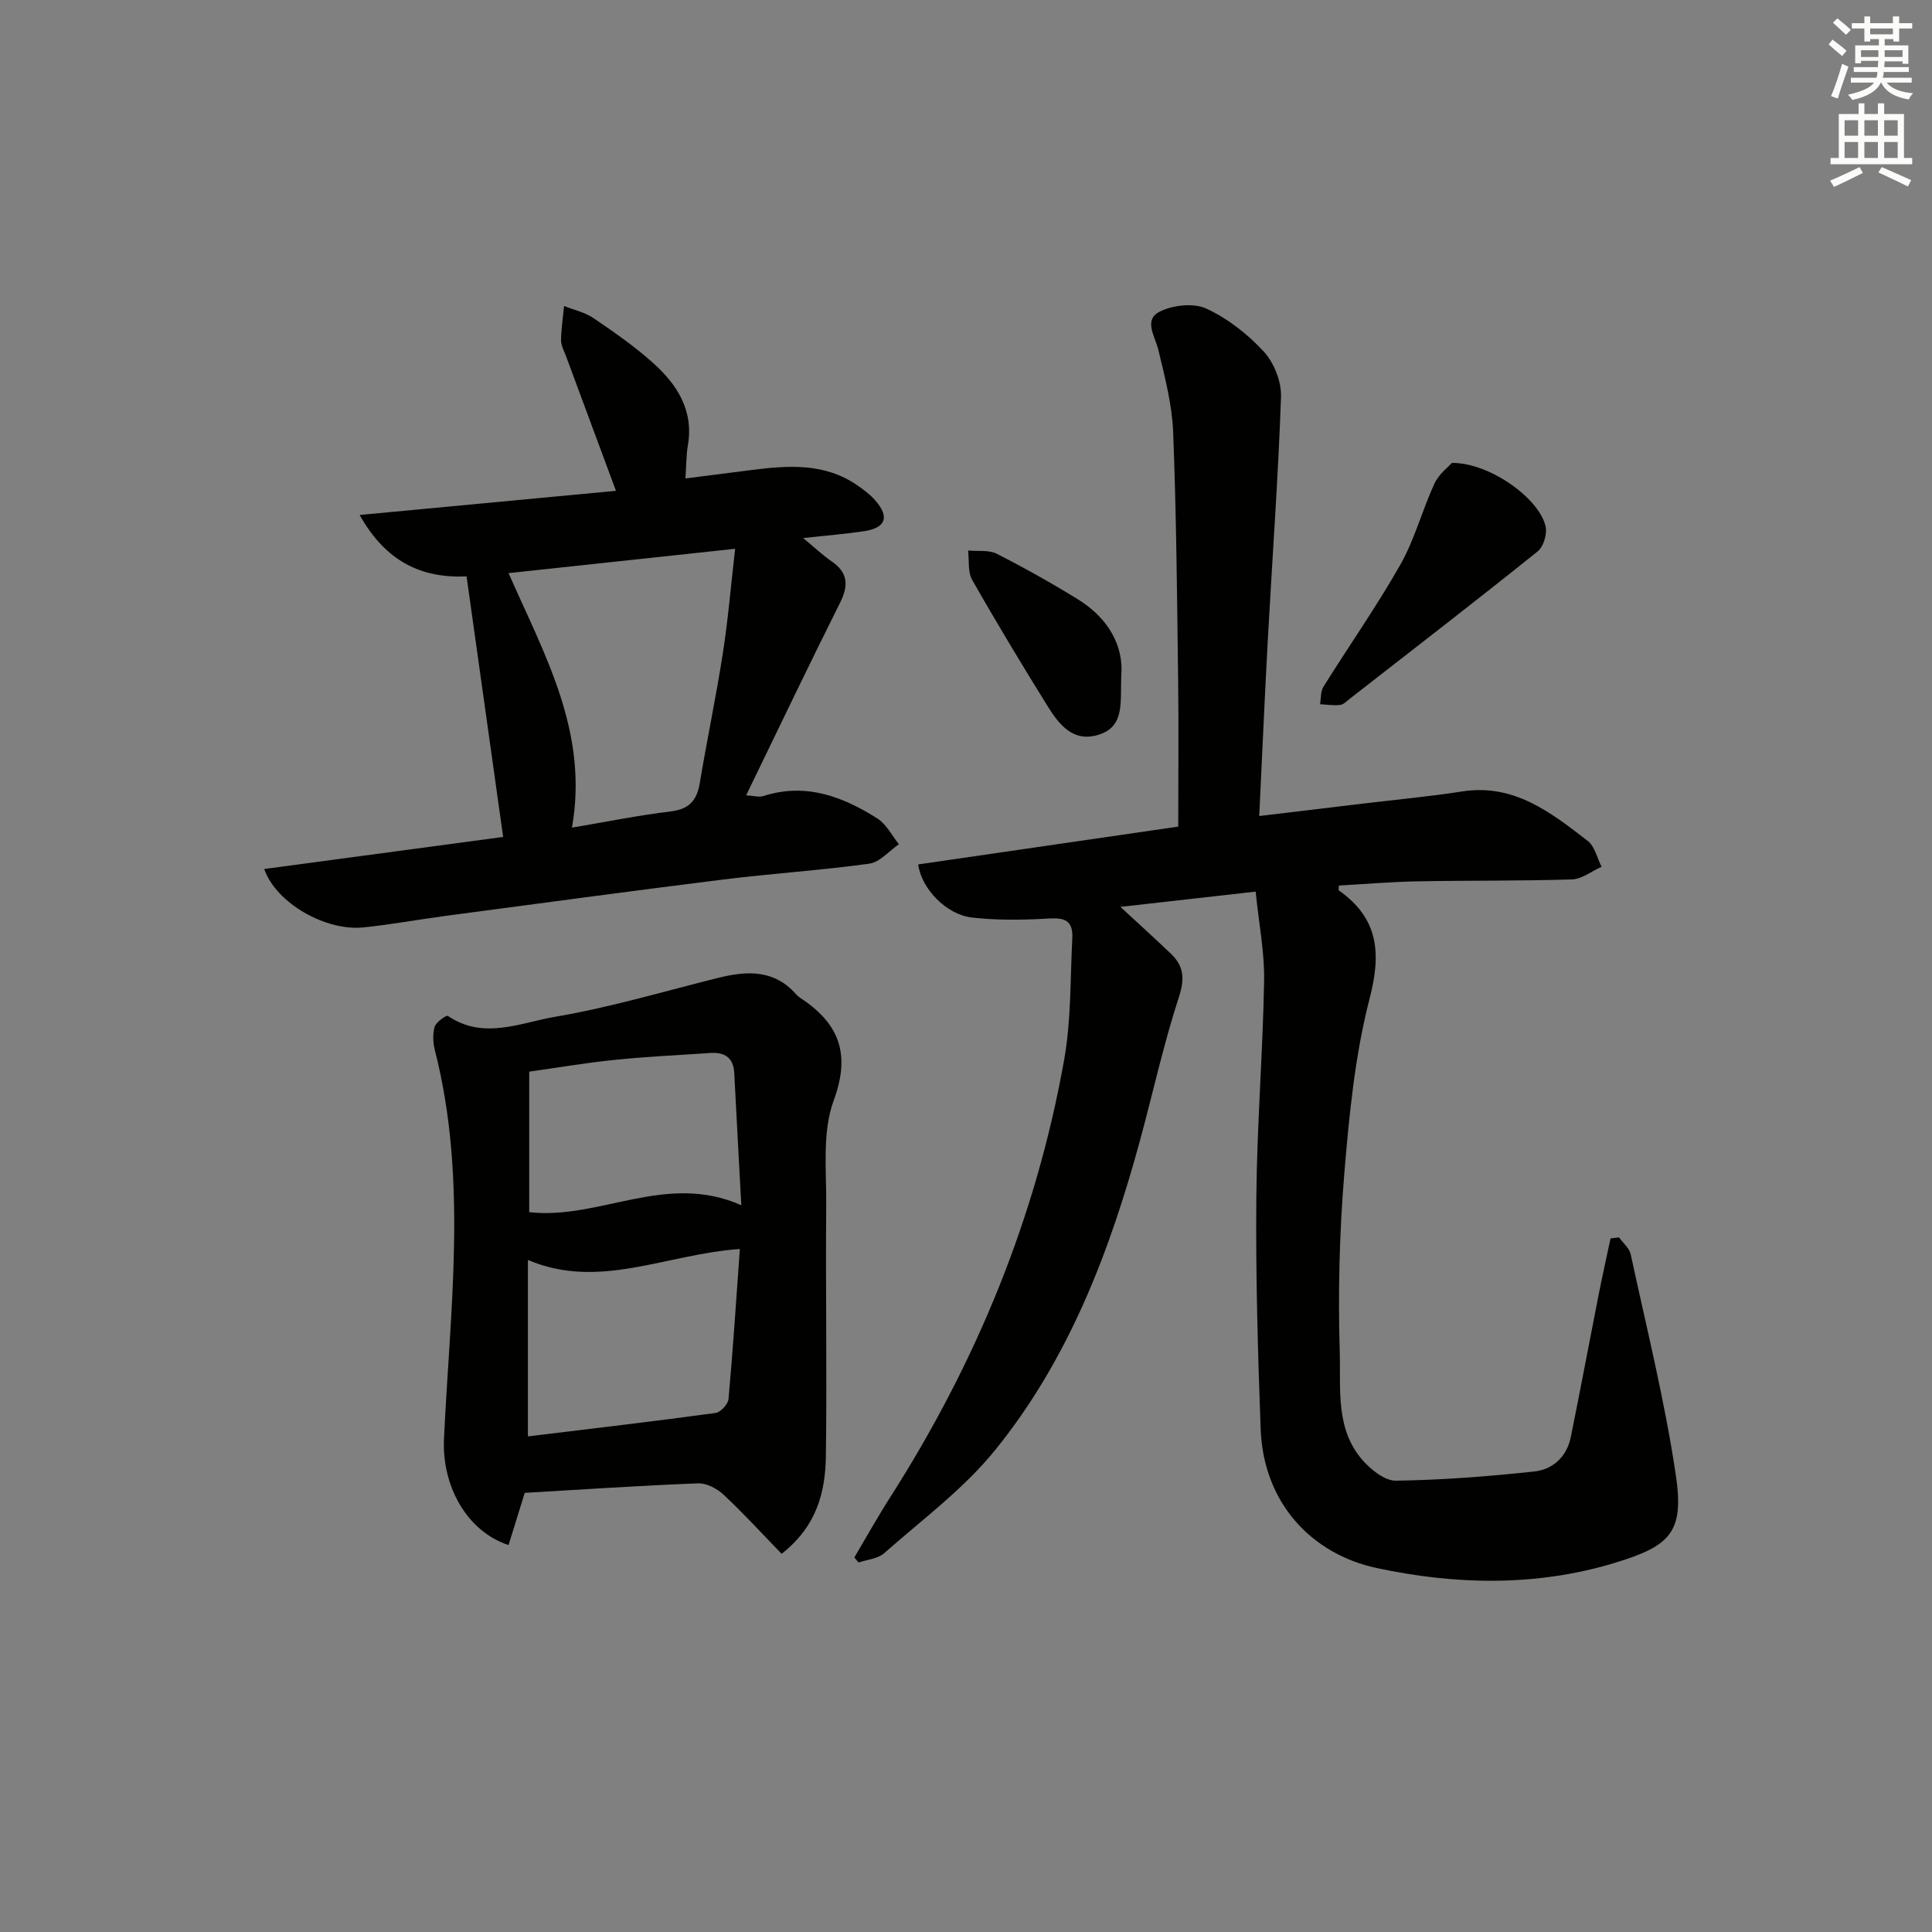 <svg enable-background="new 0 0 400 400" viewBox="0 0 400 400" xmlns="http://www.w3.org/2000/svg"><rect x="0" y="0" width="400" height="400" fill="#808080" stroke="none"/><g fill="#010100"><path d="m335.22 256.2c.82 1.16 2.13 2.22 2.4 3.49 3.28 15.23 7.08 30.4 9.35 45.79 1.74 11.75-1.13 14.59-12.63 18.09-16.35 4.97-33.12 4.55-49.33 1.07-13.35-2.87-23.45-13.34-24.01-28.86-.58-15.96-1.04-31.93-.89-47.89.13-14.96 1.35-29.91 1.61-44.87.1-5.86-1.08-11.75-1.75-18.42-9.67 1.09-18.45 2.08-28 3.16 3.97 3.67 7.28 6.66 10.5 9.75 2.67 2.56 2.83 5.18 1.6 8.95-3.13 9.6-5.3 19.51-7.94 29.27-6.31 23.28-14.83 45.68-30.16 64.57-6.51 8.02-15.1 14.37-22.92 21.28-1.31 1.16-3.51 1.31-5.29 1.92-.29-.35-.58-.69-.88-1.04 2.47-4.17 4.83-8.41 7.44-12.49 17.81-27.9 30.22-57.99 36.01-90.61 1.46-8.21 1.24-16.73 1.68-25.11.24-4.56-2.69-4.2-6-4.02-4.92.26-9.92.29-14.81-.27-5.27-.61-10.43-5.95-11.1-10.99 17.84-2.6 35.7-5.19 53.84-7.83 0-10.3.11-20.27-.02-30.24-.22-17.14-.36-34.29-1.03-51.41-.22-5.72-1.72-11.44-3.07-17.06-.68-2.84-3.13-6.19.29-7.91 2.72-1.37 7.01-1.84 9.64-.63 4.43 2.04 8.58 5.29 11.9 8.9 2.13 2.31 3.68 6.23 3.57 9.36-.58 16.77-1.82 33.51-2.73 50.27-.65 11.93-1.17 23.88-1.78 36.53 7.26-.87 14.26-1.71 21.25-2.55 6.93-.83 13.88-1.47 20.77-2.54 10.73-1.67 18.36 4.36 25.99 10.24 1.46 1.13 1.94 3.53 2.87 5.35-2.04.91-4.05 2.55-6.11 2.62-10.65.34-21.32.2-31.98.4-5.44.1-10.88.57-16.3.87 0 .44-.13.93.02 1.03 8.12 5.75 8.81 12.83 6.36 22.3-3.05 11.79-4.25 24.16-5.26 36.36-1.01 12.25-1.31 24.61-.94 36.9.23 7.6-.94 15.95 4.74 22.4 1.74 1.97 4.58 4.26 6.89 4.23 9.57-.14 19.15-.88 28.68-1.91 3.81-.41 6.7-3.06 7.52-7.09 1.98-9.74 3.8-19.51 5.72-29.25.79-3.98 1.67-7.94 2.51-11.9.59-.09 1.19-.15 1.78-.21z"/><path d="m104.17 173.28c-2.53-18.02-5.01-35.71-7.57-53.94-9.35.41-16.71-3.05-22.14-12.72 18.29-1.72 35.71-3.36 53.07-5-3.67-9.9-7.02-18.9-10.35-27.9-.4-1.09-1.03-2.2-1.02-3.3.03-2.35.4-4.71.63-7.06 2.05.81 4.32 1.3 6.1 2.51 4.26 2.9 8.54 5.87 12.36 9.31 4.96 4.46 8.42 9.82 7.16 17.07-.34 1.94-.3 3.95-.5 6.81 4.85-.62 9.36-1.2 13.86-1.77 7.51-.95 14.98-1.45 21.67 3.15 1.36.93 2.72 1.95 3.79 3.18 2.99 3.43 2.17 5.68-2.36 6.36-3.75.57-7.53.86-12.59 1.42 2.47 2.04 4.07 3.56 5.86 4.79 3.41 2.34 3.6 4.96 1.8 8.57-6.53 13.05-12.82 26.23-19.46 39.91 1.55.08 2.69.43 3.61.13 8.74-2.79 16.4.11 23.59 4.68 1.85 1.18 2.97 3.51 4.43 5.31-2.03 1.39-3.94 3.71-6.12 4.02-10.03 1.39-20.16 2.03-30.22 3.28-19.1 2.38-38.18 4.97-57.26 7.5-5.75.76-11.47 1.82-17.24 2.42-7.82.81-18.07-4.98-20.57-12.09 16.62-2.23 33.07-4.44 49.47-6.64zm14.25-1.93c7.15-1.2 13.75-2.55 20.42-3.35 3.84-.46 5.44-2.26 6.04-5.87 1.5-8.98 3.38-17.9 4.78-26.9 1.08-6.93 1.66-13.94 2.54-21.61-16.15 1.74-31.21 3.36-46.91 5.04 7.5 17.05 16.61 32.89 13.13 52.69z"/><path d="m161.83 321.7c-4.02-4.14-7.87-8.36-12.03-12.25-1.35-1.26-3.54-2.41-5.29-2.34-11.94.46-23.87 1.27-35.87 1.97-1.15 3.72-2.25 7.28-3.35 10.81-8.81-2.91-13.81-12.43-13.37-21.96 1.25-26.82 4.93-53.74-1.86-80.4-.4-1.57-.52-3.42-.07-4.94.29-.98 2.42-2.46 2.73-2.26 7.39 5.04 15.04 1.4 22.24.18 11.38-1.93 22.53-5.27 33.76-8.06 5.92-1.47 11.55-1.75 16.07 3.37.22.25.46.49.74.67 8.04 5.25 10.73 11.46 7.07 21.38-2.4 6.52-1.48 14.36-1.54 21.62-.15 17.32.17 34.65-.07 51.97-.11 7.41-1.84 14.5-9.16 20.24zm-52.53-24.31c13.25-1.61 26.06-3.11 38.84-4.85 1.05-.14 2.6-1.81 2.69-2.88.93-10.3 1.6-20.63 2.35-31.07-15.44 1.08-29.16 8.55-43.88 2.27zm44.18-47.86c-.53-9.85-1.01-18.61-1.46-27.36-.16-3.2-1.98-4.36-4.95-4.16-6.61.45-13.24.75-19.84 1.43-6.02.61-12 1.64-17.66 2.43v29.1c14.68 1.62 28.29-8.36 43.91-1.44z"/><path d="m300.61 95.84c7.87-.04 18.1 7.38 19.39 13.15.35 1.56-.43 4.19-1.63 5.16-12.84 10.3-25.86 20.36-38.85 30.47-.65.51-1.34 1.24-2.07 1.33-1.36.16-2.76-.08-4.15-.15.22-1.22.1-2.65.71-3.63 5.28-8.46 11.04-16.65 15.95-25.32 2.96-5.23 4.49-11.25 7.03-16.74.93-2 2.94-3.49 3.62-4.27z"/><path d="m232.14 139.92c-.19 5.61.68 10.35-4.42 12.11-5.4 1.87-8.41-1.93-10.84-5.85-5.34-8.62-10.59-17.3-15.6-26.12-.94-1.65-.6-4.04-.85-6.08 1.99.19 4.27-.17 5.93.67 5.76 2.93 11.42 6.1 16.91 9.5 6.32 3.93 9.42 9.72 8.87 15.77z"/></g><path d="m378.6 9.2.8-1c.9.7 1.9 1.4 2.9 2.3l-.9 1.1c-1.1-.9-2-1.7-2.8-2.4zm.5 10.7c.9-2.1 1.6-4.3 2.3-6.7.4.2.8.4 1.3.6-.7 2.1-1.5 4.2-2.2 6.6zm.4-15.2.9-.9c1 .8 2 1.6 2.8 2.4l-1 1c-1-.9-1.9-1.8-2.7-2.5zm12.5-1.3h1.2v1.4h2.7v1.1h-2.7v2.7h-1.2v-.5h-1.8v1.3h4.9v3.8h-1.2v-.5h-3.7c0 .4-.1.9-.1 1.2h5.1v1h-5.2c0 .5-.1.9-.2 1.2h6v1h-5.2c1.1 1.3 2.9 2 5.5 2.2-.4.4-.7.8-.9 1.3-2.9-.5-4.8-1.6-5.7-3.5h-.1c-.8 1.7-2.7 2.9-5.9 3.6-.2-.4-.6-.8-.9-1.1 2.8-.6 4.6-1.4 5.4-2.5h-4.8v-1h5.3c.1-.3.2-.7.2-1.2h-4.9v-1h5c0-.4 0-.8.1-1.3h-3.6v.5h-1.2v-3.7h4.9v-1.3h-1.8v.5h-1.2v-2.7h-2.6v-1.1h2.6v-1.4h1.2v1.4h4.7v-1.4zm-6.7 8.4h3.6c0-.4 0-.9 0-1.4h-3.6zm1.9-4.7h4.7v-1.2h-4.7zm6.7 3.3h-3.7v1.4h3.7z" fill="#fbfcfa"/><path d="m384.7 21.4h1.3v2.2h2.8v-2.2h1.3v2.2h4.1v9.1h1.7v1.3h-16.9v-1.3h1.7v-9.1h4.1v-2.2zm.3 13.2.7 1.2c-1.8.9-3.8 1.9-6 2.9-.2-.4-.5-.8-.8-1.3 2.4-1 4.4-2 6.1-2.8zm-3.1-6.5h2.8v-3.2h-2.8zm0 4.6h2.8v-3.3h-2.8zm4.1-4.6h2.8v-3.2h-2.8zm0 4.6h2.8v-3.3h-2.8v3.2zm3.6 1.9c2.1.9 4.1 1.8 6.1 2.7l-.7 1.3c-2.2-1.1-4.2-2-6.1-2.9zm3.3-9.7h-2.8v3.2h2.8zm-2.8 7.8h2.8v-3.3h-2.8z" fill="#fbfcfa"/></svg>